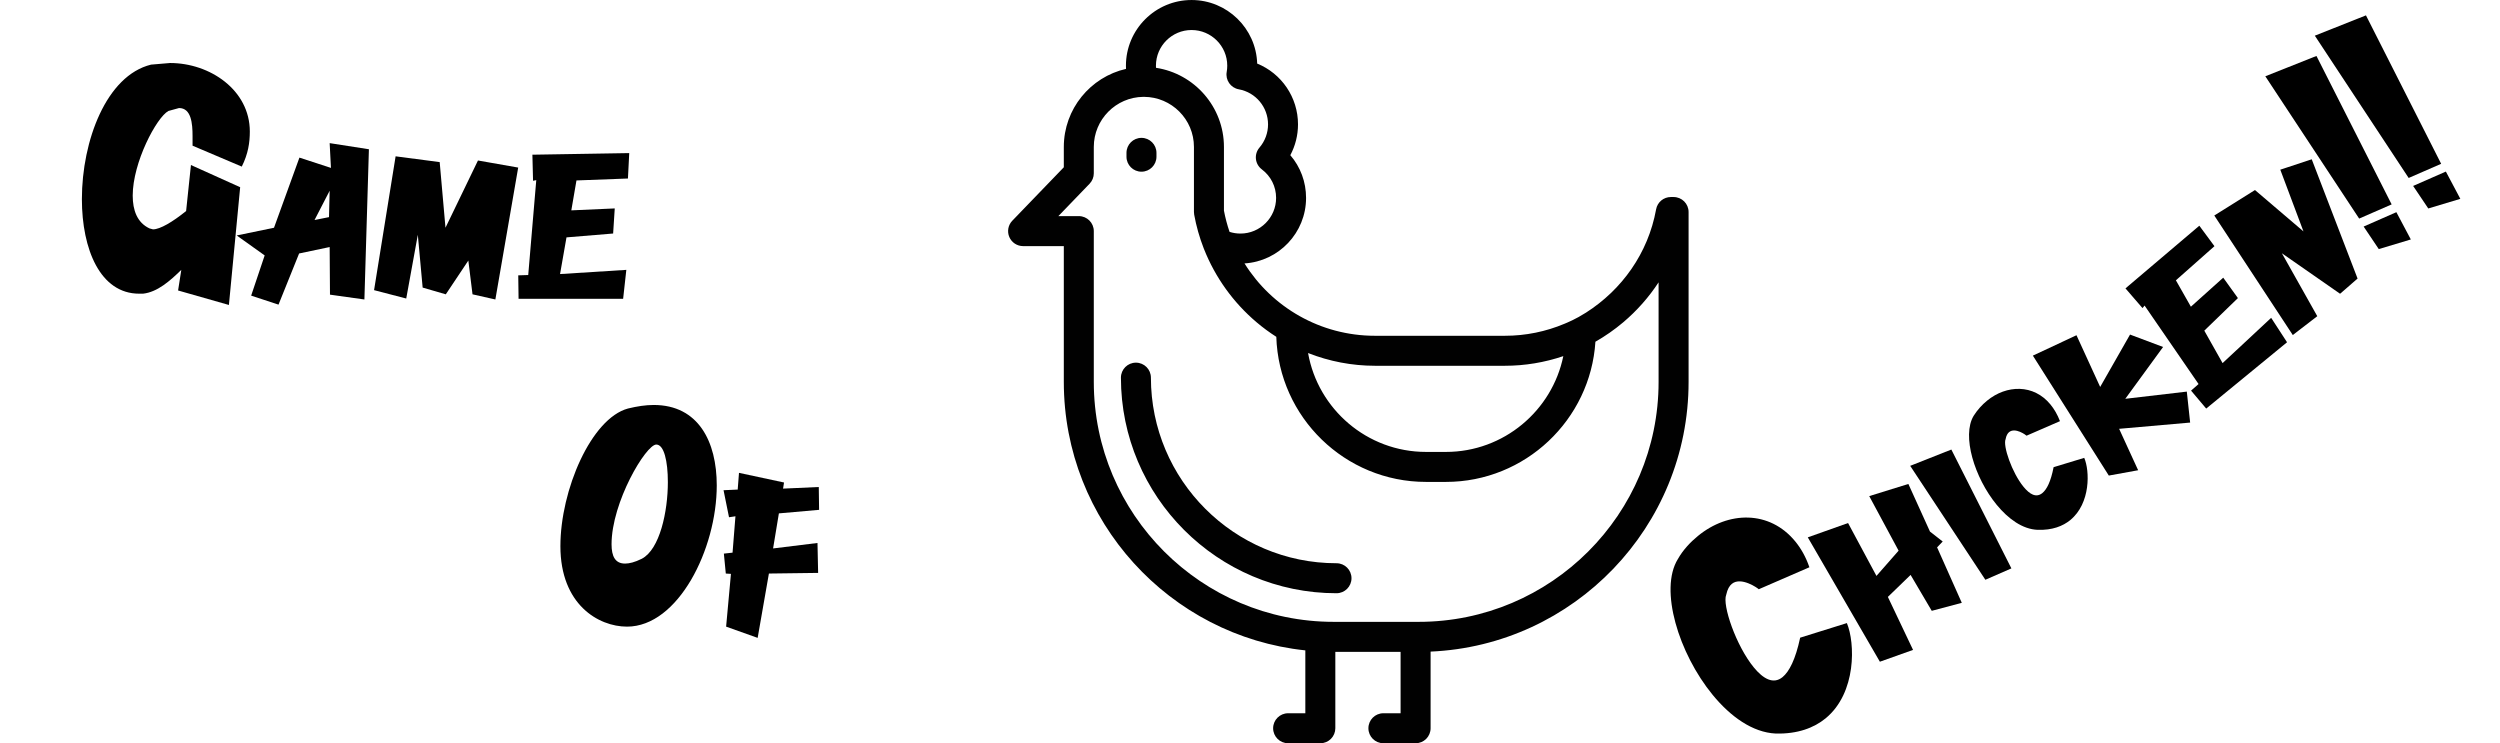 <?xml version="1.0" encoding="utf-8"?>
<!-- Generator: Adobe Illustrator 16.0.0, SVG Export Plug-In . SVG Version: 6.00 Build 0)  -->
<!DOCTYPE svg PUBLIC "-//W3C//DTD SVG 1.1//EN" "http://www.w3.org/Graphics/SVG/1.1/DTD/svg11.dtd">
<svg version="1.1" xmlns="http://www.w3.org/2000/svg" xmlns:xlink="http://www.w3.org/1999/xlink" x="0px" y="0px"
	 width="209.76px" height="62.36px" viewBox="0 0 209.76 62.36" enable-background="new 0 0 209.76 62.36" xml:space="preserve">
<g id="Layer_1">
</g>
<g id="Can_of_Whoop-Ass">
</g>
<g id="Gun_Show">
</g>
<g id="Chicken">
	<path id="XMLID_44_" fill="#010101" d="M113.396,48.516c0,0.695-0.563,1.259-1.258,1.259c-9.974,0-18.088-8.114-18.088-18.089
		c0-0.694,0.563-1.258,1.258-1.258s1.258,0.563,1.258,1.258c0,8.587,6.985,15.572,15.572,15.572
		C112.834,47.258,113.396,47.821,113.396,48.516z M95.774,14.406c0.695,0,1.258-0.563,1.258-1.258v-0.322
		c0-0.695-0.563-1.259-1.258-1.259s-1.258,0.563-1.258,1.259v0.322C94.516,13.844,95.079,14.406,95.774,14.406z M141.679,17.789
		v14.258c0,12.153-9.621,22.101-21.646,22.625v6.431c0,0.333-0.133,0.653-0.369,0.89c-0.236,0.235-0.556,0.368-0.89,0.368h-2.702
		c-0.694,0-1.258-0.563-1.258-1.258c0-0.695,0.563-1.259,1.258-1.259h1.443v-5.15h-5.476v6.409c0,0.334-0.133,0.653-0.369,0.89
		c-0.235,0.236-0.556,0.368-0.889,0.368h-0.001h-2.702c-0.694,0-1.258-0.563-1.258-1.259c0-0.694,0.564-1.258,1.259-1.258l0,0h1.443
		v-5.275C98.15,53.375,89.258,43.73,89.258,32.048V20.65h-3.416c-0.504,0-0.96-0.301-1.158-0.766s-0.098-1.002,0.252-1.365
		l4.322-4.484v-1.706c0-3.189,2.233-5.866,5.219-6.549c-0.004-0.091-0.007-0.181-0.007-0.271c0-3.037,2.471-5.508,5.508-5.508
		c2.979,0,5.413,2.377,5.505,5.333c2.037,0.829,3.425,2.824,3.425,5.103c0,0.906-0.225,1.794-0.645,2.584
		c0.85,0.987,1.321,2.243,1.321,3.583c0,2.922-2.286,5.32-5.165,5.498c2.298,3.686,6.38,6.071,10.944,6.071h10.899
		c1.763,0,3.455-0.356,4.999-1.006c0.225-0.095,0.927-0.373,1.814-0.939c2.987-1.905,5.209-4.962,5.879-8.663
		c0.107-0.599,0.629-1.034,1.238-1.034h0.225C141.116,16.53,141.679,17.094,141.679,17.789z M109.752,29.621
		c0.832,4.709,4.954,8.297,9.897,8.297h1.67c4.846,0,8.911-3.459,9.849-8.037c-1.57,0.531-3.226,0.809-4.902,0.809h-10.899
		C113.435,30.689,111.529,30.321,109.752,29.621z M96.988,5.509c0,0.06,0.001,0.12,0.005,0.18c3.224,0.491,5.701,3.282,5.701,6.641
		v5.344c0.116,0.611,0.274,1.206,0.47,1.781c0.293,0.094,0.599,0.142,0.915,0.142c1.649,0,2.991-1.342,2.991-2.992
		c0-0.95-0.437-1.823-1.198-2.395c-0.278-0.209-0.458-0.523-0.495-0.869c-0.038-0.347,0.069-0.692,0.296-0.956
		c0.465-0.542,0.721-1.233,0.721-1.947c0-1.449-1.032-2.687-2.454-2.944c-0.682-0.123-1.136-0.775-1.015-1.457
		c0.03-0.172,0.046-0.349,0.046-0.526c0-1.649-1.342-2.992-2.992-2.992C98.33,2.518,96.988,3.859,96.988,5.509z M139.163,23.688
		c-0.816,1.247-1.814,2.38-2.97,3.356c-0.729,0.616-1.511,1.16-2.331,1.628c-0.418,6.552-5.893,11.762-12.543,11.762h-1.67
		c-6.798,0-12.353-5.425-12.562-12.174c-0.574-0.366-1.125-0.772-1.649-1.216c-1.967-1.663-3.479-3.781-4.413-6.137
		c-0.012-0.027-0.023-0.056-0.033-0.083c-0.353-0.907-0.62-1.849-0.795-2.813c-0.013-0.074-0.02-0.148-0.02-0.224v-5.46
		c0-2.312-1.876-4.192-4.186-4.201c-0.022,0.001-0.045,0.001-0.068,0c-2.292,0.028-4.149,1.902-4.149,4.201v2.214
		c0,0.325-0.126,0.639-0.352,0.873l-2.62,2.718h1.714c0.695,0,1.258,0.563,1.258,1.259v12.654c0,11.1,9.03,20.13,20.129,20.13h7.13
		c11.1,0,20.129-9.03,20.129-20.13V23.688z"/>
	<g>
		<path d="M14.942,24.372l0.27-1.728c-0.945,0.918-1.998,1.862-3.212,1.997h-0.324c-3.266,0-4.805-3.725-4.805-7.936
			c0-4.886,2.051-10.365,5.803-11.283l1.593-0.135c3.347,0,6.694,2.268,6.694,5.749c0,0.918-0.135,1.863-0.675,2.942l-4.13-1.754
			v-0.811c0-1.053-0.108-2.348-1.134-2.348L14.132,9.31c-0.999,0.54-2.997,4.319-2.997,7.1c0,1.241,0.378,2.268,1.404,2.753
			l0.297,0.081c0.594,0,1.646-0.621,2.78-1.538l0.405-3.86l4.13,1.862l-0.945,9.88L14.942,24.372z"/>
		<path d="M21.073,24.804l1.134-3.374l-2.348-1.674l3.131-0.647l2.133-5.885l2.645,0.864l-0.108-2.079l3.293,0.514l-0.378,12.605
			l-2.888-0.405l-0.027-3.995l-2.564,0.54l-1.728,4.292L21.073,24.804z M27.605,18.218l0.054-2.214l-1.269,2.457L27.605,18.218z"/>
		<path d="M41.563,25.128l-1.917-0.433l-0.351-2.834l-1.89,2.834l-1.943-0.566l-0.405-4.427l-0.972,5.345l-2.699-0.702l1.808-11.229
			l3.698,0.485l0.486,5.507l2.726-5.642l3.375,0.594L41.563,25.128z"/>
		<path d="M52.283,25.073H43.51l-0.027-1.97l0.837-0.027l0.675-7.963l-0.27,0.054L44.67,12.98l8.125-0.135l-0.108,2.133
			l-4.319,0.162l-0.432,2.51l3.644-0.162l-0.135,2.105l-3.914,0.324l-0.54,3.077l5.561-0.351L52.283,25.073z"/>
	</g>
	<g>
		<path d="M47.02,45.829c0-4.724,2.591-10.717,5.668-11.553c0.783-0.189,1.485-0.297,2.16-0.297c3.752,0,5.291,3.077,5.291,6.748
			c0,5.345-3.239,11.85-7.531,11.85C50.205,52.577,47.02,50.715,47.02,45.829z M53.849,46.882c1.512-0.783,2.187-3.968,2.187-6.425
			c0-1.781-0.324-3.158-0.972-3.158c-0.864,0-3.752,4.832-3.752,8.368c0,0.999,0.297,1.619,1.134,1.619
			C52.796,47.286,53.255,47.179,53.849,46.882z"/>
		<path d="M63.57,53.521l-2.646-0.944l0.405-4.427l-0.432-0.027l-0.162-1.673l0.729-0.081l0.243-3.051l-0.54,0.081l-0.459-2.268
			l1.188-0.054l0.108-1.403l3.779,0.81l-0.081,0.513l2.996-0.135l0.027,1.916l-3.374,0.297l-0.486,2.942l3.725-0.459l0.054,2.511
			l-4.13,0.054L63.57,53.521z"/>
	</g>
	<g>
		<path d="M148.981,61.547c-1.929-0.094-3.774-1.408-5.281-3.244c-2.859-3.485-4.497-8.844-2.922-11.393
			c0.441-0.781,1.061-1.43,1.688-1.943c2.545-2.089,6.006-2.17,8.163,0.46c0.479,0.584,0.888,1.296,1.187,2.169l-4.249,1.844
			c-0.068-0.083-1.484-1.086-2.257-0.453c-0.209,0.172-0.369,0.443-0.473,0.913c-0.353,0.847,0.824,4.282,2.313,6.097
			c0.789,0.961,1.642,1.447,2.414,0.814c0.563-0.463,1.086-1.485,1.477-3.308l3.919-1.224c0.699,1.66,0.822,5.854-1.786,7.994
			C152.213,61.061,150.837,61.597,148.981,61.547z"/>
		<path d="M157.729,55.521l-6.048-10.435l3.378-1.202l2.383,4.437l1.858-2.118l-2.464-4.578l3.284-1.019l1.812,3.995l1.068,0.834
			l-0.471,0.49l2.073,4.654l-2.521,0.672l-1.774-3.014l-1.908,1.846l2.113,4.447L157.729,55.521z"/>
		<path d="M166.58,48.645l-6.307-9.559l3.453-1.367l5.038,9.971L166.58,48.645z"/>
		<path d="M170.964,44.455c-1.261-0.049-2.461-0.915-3.437-2.104c-1.866-2.275-2.938-5.795-1.931-7.46
			c0.318-0.505,0.706-0.927,1.124-1.27c1.648-1.353,3.916-1.397,5.319,0.313c0.309,0.376,0.588,0.845,0.801,1.403l-2.805,1.219
			c-0.034-0.041-0.945-0.726-1.467-0.297c-0.125,0.102-0.24,0.303-0.288,0.584c-0.245,0.552,0.528,2.814,1.505,4.004
			c0.513,0.625,1.057,0.949,1.578,0.521c0.376-0.308,0.709-0.966,0.943-2.171l2.57-0.781c0.469,1.082,0.544,3.813-1.167,5.216
			C173.085,44.146,172.187,44.498,170.964,44.455z"/>
		<path d="M179.399,39.455l-2.461,0.447l-6.372-10.064l3.659-1.711l1.988,4.339l2.506-4.395l2.773,1.042l-3.172,4.348l5.162-0.604
			l0.28,2.598l-5.959,0.524L179.399,39.455z"/>
		<path d="M191.892,28.717l-6.783,5.564l-1.27-1.506l0.629-0.553l-4.529-6.584l-0.174,0.213l-1.429-1.655l6.196-5.258l1.269,1.718
			l-3.235,2.864l1.258,2.214l2.714-2.436l1.231,1.713l-2.82,2.732l1.534,2.723l4.076-3.799L191.892,28.717z"/>
		<path d="M192.374,28.111l-6.586-10.029l3.414-2.137l4.068,3.471l-1.944-5.179l2.638-0.872l3.846,10.008l-1.469,1.275l-4.881-3.397
			l2.969,5.28L192.374,28.111z"/>
		<path d="M197.943,18.34L190.069,6.4l4.291-1.705l6.309,12.455L197.943,18.34z M199.589,20.9l-1.27-1.891l2.746-1.206l1.213,2.288
			L199.589,20.9z"/>
		<path d="M202.097,14.932l-7.874-11.938l4.291-1.705l6.309,12.455L202.097,14.932z M203.743,17.492l-1.271-1.891l2.746-1.205
			l1.214,2.287L203.743,17.492z"/>
	</g>
</g>
<g id="Copycat">
</g>
<g id="Quiet">
</g>
<g id="DOCTOR">
</g>
<g id="Psychiatrist">
</g>
<g id="Remove">
</g>
<g id="Layer_10">
</g>
<g id="Bipolar">
	<g id="Layer_12">
	</g>
</g>
<g id="YesorNo">
</g>
<g id="Deja_Vu">
</g>
<g id="Indecisive">
</g>
<g id="Greedy">
</g>
<g id="Pushup">
</g>
<g id="Clothes_Swap">
</g>
</svg>
